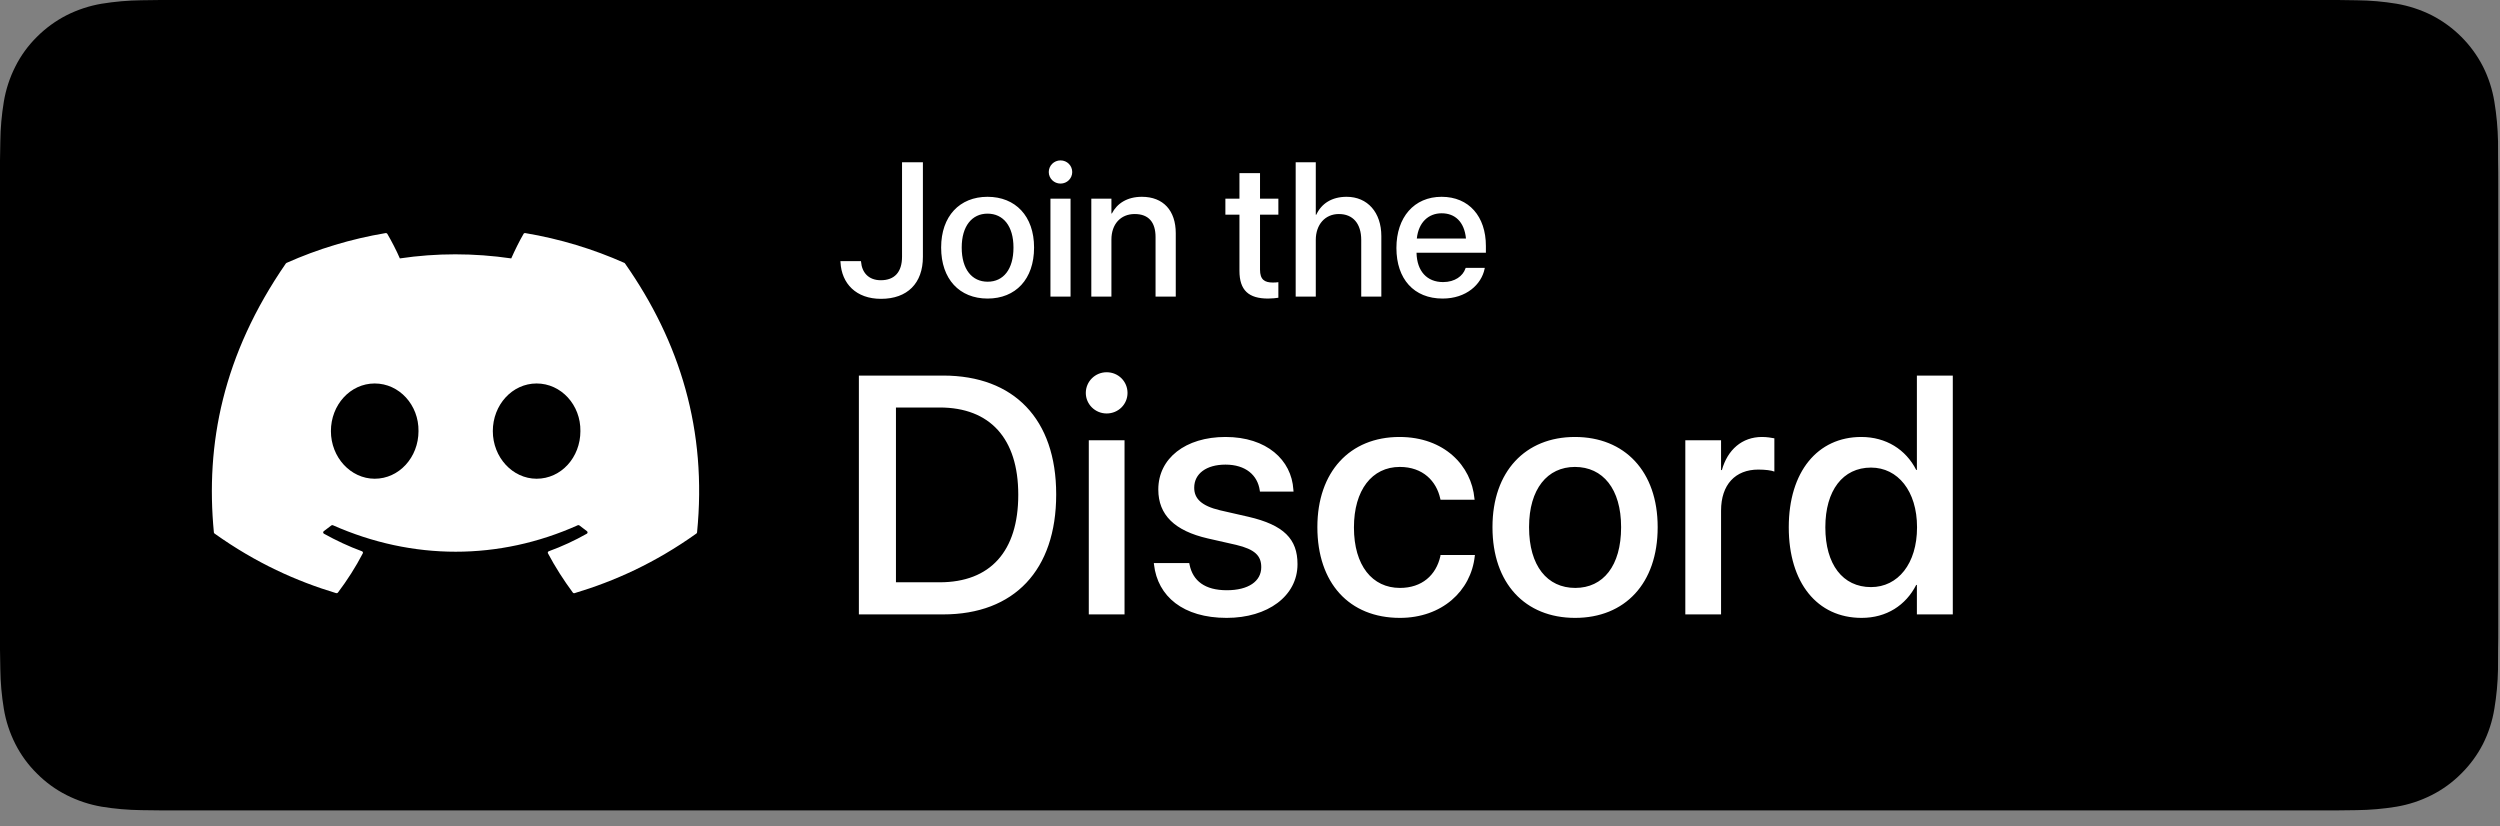 <?xml version="1.0" encoding="UTF-8"?>
<svg width="118px" height="39px" viewBox="0 0 118 39" version="1.1" xmlns="http://www.w3.org/2000/svg" xmlns:xlink="http://www.w3.org/1999/xlink">
    <rect x="0" y="0" width="118" height="39" fill="#808080" stroke="none"/>
    <title>Discord</title>
    <g id="Page-1" stroke="none" stroke-width="1" fill="none" fill-rule="evenodd">
        <g id="Discord" transform="translate(-0, -0)" fill-rule="nonzero">
            <g id="Group">
                <g id="Path" fill="#000000">
                    <path d="M7.572,38.25 C7.267,38.25 6.97,38.246 6.668,38.239 C6.041,38.231 5.417,38.177 4.798,38.076 C4.222,37.977 3.664,37.792 3.142,37.528 C2.624,37.267 2.153,36.923 1.745,36.512 C1.331,36.105 0.986,35.633 0.724,35.115 C0.46,34.594 0.276,34.035 0.181,33.458 C0.078,32.838 0.023,32.211 0.015,31.583 C0.008,31.372 -1.77635684e-15,30.67 -1.77635684e-15,30.67 L-1.77635684e-15,7.569 C-1.77635684e-15,7.569 0.009,6.878 0.015,6.675 C0.022,6.047 0.078,5.422 0.18,4.803 C0.276,4.224 0.459,3.664 0.724,3.141 C0.984,2.623 1.327,2.151 1.739,1.743 C2.15,1.331 2.623,0.986 3.141,0.72 C3.662,0.457 4.219,0.274 4.794,0.176 C5.415,0.075 6.042,0.02 6.67,0.012 L7.572,0 L110.341,0 L111.254,0.013 C111.877,0.02 112.498,0.074 113.112,0.175 C113.693,0.274 114.257,0.459 114.783,0.723 C115.821,1.258 116.666,2.104 117.198,3.143 C117.459,3.663 117.639,4.219 117.733,4.792 C117.837,5.416 117.895,6.047 117.907,6.679 C117.91,6.962 117.91,7.267 117.91,7.569 C117.918,7.944 117.918,8.301 117.918,8.661 L117.918,29.59 C117.918,29.953 117.918,30.308 117.91,30.665 C117.91,30.99 117.91,31.288 117.906,31.595 C117.895,32.216 117.837,32.835 117.735,33.448 C117.642,34.029 117.46,34.593 117.195,35.118 C116.932,35.631 116.589,36.098 116.18,36.504 C115.771,36.918 115.299,37.263 114.78,37.526 C114.255,37.792 113.693,37.978 113.112,38.076 C112.494,38.177 111.869,38.232 111.243,38.239 C110.95,38.246 110.644,38.25 110.346,38.25 L109.262,38.252 L7.572,38.25 Z"></path>
                </g>
                <path d="M29.471,12.409 C28.005,11.757 26.433,11.276 24.789,11.001 C24.759,10.996 24.729,11.009 24.714,11.036 C24.511,11.384 24.288,11.839 24.131,12.197 C22.363,11.94 20.604,11.94 18.873,12.197 C18.716,11.831 18.484,11.384 18.281,11.036 C18.265,11.01 18.235,10.997 18.205,11.001 C16.563,11.276 14.991,11.756 13.524,12.409 C13.511,12.415 13.5,12.423 13.493,12.435 C10.511,16.755 9.694,20.968 10.095,25.129 C10.097,25.15 10.109,25.169 10.125,25.182 C12.092,26.583 13.998,27.433 15.868,27.997 C15.898,28.006 15.93,27.995 15.949,27.971 C16.391,27.385 16.786,26.768 17.124,26.118 C17.144,26.08 17.125,26.035 17.084,26.02 C16.458,25.79 15.863,25.509 15.29,25.191 C15.244,25.165 15.241,25.102 15.282,25.072 C15.403,24.984 15.524,24.893 15.639,24.801 C15.66,24.784 15.689,24.781 15.713,24.791 C19.477,26.458 23.552,26.458 27.272,24.791 C27.296,24.78 27.326,24.783 27.347,24.8 C27.462,24.892 27.583,24.984 27.704,25.072 C27.746,25.102 27.743,25.165 27.698,25.191 C27.125,25.515 26.53,25.79 25.903,26.019 C25.862,26.034 25.844,26.08 25.864,26.118 C26.209,26.767 26.604,27.384 27.038,27.97 C27.056,27.995 27.089,28.006 27.119,27.997 C28.998,27.433 30.904,26.583 32.871,25.182 C32.888,25.169 32.899,25.151 32.901,25.13 C33.381,20.319 32.098,16.14 29.5,12.436 C29.494,12.423 29.483,12.415 29.471,12.409 Z M17.686,22.596 C16.553,22.596 15.619,21.587 15.619,20.348 C15.619,19.109 16.534,18.1 17.686,18.1 C18.846,18.1 19.771,19.118 19.753,20.348 C19.753,21.587 18.837,22.596 17.686,22.596 Z M25.328,22.596 C24.195,22.596 23.261,21.587 23.261,20.348 C23.261,19.109 24.177,18.1 25.328,18.1 C26.489,18.1 27.413,19.118 27.395,20.348 C27.395,21.587 26.489,22.596 25.328,22.596 Z" id="Shape" fill="#FFFFFF"></path>
            </g>
            <path d="M41.583,14.105 C42.827,14.105 43.561,13.372 43.561,12.124 L43.561,7.659 L42.576,7.659 L42.576,12.115 C42.576,12.84 42.225,13.227 41.574,13.227 C40.985,13.227 40.682,12.849 40.643,12.365 L40.638,12.326 L39.667,12.326 L39.671,12.378 C39.724,13.389 40.41,14.105 41.583,14.105 Z M46.615,14.092 C47.938,14.092 48.808,13.178 48.808,11.688 L48.808,11.68 C48.808,10.199 47.929,9.289 46.61,9.289 C45.296,9.289 44.422,10.203 44.422,11.68 L44.422,11.688 C44.422,13.174 45.288,14.092 46.615,14.092 Z M46.619,13.297 C45.876,13.297 45.393,12.712 45.393,11.688 L45.393,11.68 C45.393,10.669 45.881,10.084 46.61,10.084 C47.353,10.084 47.836,10.669 47.836,11.68 L47.836,11.688 C47.836,12.708 47.362,13.297 46.619,13.297 Z M50.056,8.665 C50.368,8.665 50.609,8.419 50.609,8.12 C50.609,7.817 50.368,7.571 50.056,7.571 C49.748,7.571 49.502,7.817 49.502,8.12 C49.502,8.419 49.748,8.665 50.056,8.665 Z M50.53,14 L50.53,9.377 L49.581,9.377 L49.581,14 L50.53,14 Z M52.459,14 L52.459,11.306 C52.459,10.585 52.89,10.102 53.558,10.102 C54.217,10.102 54.542,10.493 54.542,11.188 L54.542,14 L55.496,14 L55.496,11.007 C55.496,9.944 54.912,9.289 53.896,9.289 C53.198,9.289 52.723,9.605 52.481,10.076 L52.459,10.076 L52.459,9.377 L51.51,9.377 L51.51,14 L52.459,14 Z M59.855,14.092 C60.049,14.092 60.229,14.07 60.339,14.053 L60.339,13.319 C60.269,13.328 60.185,13.336 60.084,13.336 C59.684,13.336 59.473,13.196 59.473,12.726 L59.473,10.133 L60.339,10.133 L60.339,9.377 L59.473,9.377 L59.473,8.173 L58.502,8.173 L58.502,9.377 L57.838,9.377 L57.838,10.133 L58.502,10.133 L58.502,12.783 C58.502,13.706 58.941,14.092 59.855,14.092 Z M62.105,14 L62.105,11.324 C62.105,10.603 62.541,10.102 63.195,10.102 C63.863,10.102 64.25,10.559 64.25,11.324 L64.25,14 L65.199,14 L65.199,11.144 C65.199,10.027 64.549,9.289 63.56,9.289 C62.87,9.289 62.374,9.601 62.127,10.137 L62.105,10.137 L62.105,7.659 L61.156,7.659 L61.156,14 L62.105,14 Z M68.091,14.092 C69.211,14.092 69.923,13.424 70.073,12.69 L70.082,12.642 L69.181,12.642 L69.167,12.677 C69.049,13.024 68.675,13.314 68.113,13.314 C67.357,13.314 66.878,12.805 66.86,11.93 L70.134,11.93 L70.134,11.609 C70.134,10.221 69.339,9.289 68.042,9.289 C66.746,9.289 65.911,10.256 65.911,11.702 L65.911,11.706 C65.911,13.165 66.733,14.092 68.091,14.092 Z M69.194,11.258 L66.874,11.258 C66.957,10.484 67.432,10.067 68.047,10.067 C68.667,10.067 69.115,10.458 69.194,11.258 Z" id="Jointhe" fill="#FFFFFF"></path>
            <path d="M44.516,29 C47.875,29 49.852,26.906 49.852,23.344 L49.852,23.328 C49.852,19.781 47.859,17.727 44.516,17.727 L40.539,17.727 L40.539,29 L44.516,29 Z M44.352,27.484 L42.289,27.484 L42.289,19.234 L44.352,19.234 C46.727,19.234 48.062,20.695 48.062,23.344 L48.062,23.359 C48.062,26.023 46.742,27.484 44.352,27.484 Z M52.234,19.516 C52.789,19.516 53.219,19.078 53.219,18.547 C53.219,18.008 52.789,17.57 52.234,17.57 C51.688,17.57 51.25,18.008 51.25,18.547 C51.25,19.078 51.688,19.516 52.234,19.516 Z M53.078,29 L53.078,20.781 L51.391,20.781 L51.391,29 L53.078,29 Z M57.898,29.164 C59.836,29.164 61.242,28.133 61.242,26.633 L61.242,26.625 C61.242,25.445 60.602,24.781 58.922,24.391 L57.586,24.086 C56.703,23.875 56.367,23.531 56.367,23.023 L56.367,23.016 C56.367,22.359 56.938,21.93 57.844,21.93 C58.797,21.93 59.359,22.43 59.461,23.148 L59.469,23.203 L61.055,23.203 L61.047,23.109 C60.961,21.711 59.789,20.625 57.844,20.625 C55.953,20.625 54.672,21.633 54.672,23.102 L54.672,23.109 C54.672,24.305 55.445,25.055 57.008,25.414 L58.352,25.719 C59.234,25.93 59.531,26.234 59.531,26.766 L59.531,26.773 C59.531,27.438 58.922,27.859 57.906,27.859 C56.867,27.859 56.305,27.414 56.148,26.656 L56.133,26.578 L54.461,26.578 L54.469,26.648 C54.641,28.148 55.844,29.164 57.898,29.164 Z M66.078,29.164 C68.055,29.164 69.43,27.898 69.609,26.25 L69.617,26.195 L67.992,26.195 L67.984,26.258 C67.781,27.148 67.117,27.75 66.078,27.75 C64.773,27.75 63.906,26.695 63.906,24.898 L63.906,24.891 C63.906,23.133 64.758,22.039 66.07,22.039 C67.172,22.039 67.797,22.719 67.977,23.523 L67.992,23.586 L69.602,23.586 L69.594,23.531 C69.453,21.984 68.172,20.625 66.055,20.625 C63.711,20.625 62.18,22.273 62.18,24.875 L62.18,24.883 C62.18,27.516 63.68,29.164 66.078,29.164 Z M74.344,29.164 C76.695,29.164 78.242,27.539 78.242,24.891 L78.242,24.875 C78.242,22.242 76.68,20.625 74.336,20.625 C72,20.625 70.445,22.25 70.445,24.875 L70.445,24.891 C70.445,27.531 71.984,29.164 74.344,29.164 Z M74.352,27.75 C73.031,27.75 72.172,26.711 72.172,24.891 L72.172,24.875 C72.172,23.078 73.039,22.039 74.336,22.039 C75.656,22.039 76.516,23.078 76.516,24.875 L76.516,24.891 C76.516,26.703 75.672,27.75 74.352,27.75 Z M81.234,29 L81.234,24.102 C81.234,22.875 81.906,22.164 82.992,22.164 C83.32,22.164 83.617,22.203 83.75,22.258 L83.75,20.688 C83.617,20.664 83.406,20.625 83.164,20.625 C82.227,20.625 81.539,21.227 81.273,22.188 L81.234,22.188 L81.234,20.781 L79.547,20.781 L79.547,29 L81.234,29 Z M87.867,29.164 C89.047,29.164 89.953,28.57 90.445,27.609 L90.477,27.609 L90.477,29 L92.172,29 L92.172,17.727 L90.477,17.727 L90.477,22.18 L90.445,22.18 C89.953,21.211 89.016,20.625 87.852,20.625 C85.789,20.625 84.43,22.266 84.43,24.883 L84.43,24.891 C84.43,27.508 85.773,29.164 87.867,29.164 Z M88.312,27.711 C86.977,27.711 86.156,26.641 86.156,24.891 L86.156,24.883 C86.156,23.148 86.984,22.07 88.312,22.07 C89.578,22.07 90.484,23.18 90.484,24.883 L90.484,24.891 C90.484,26.602 89.586,27.711 88.312,27.711 Z" fill="#FFFFFF"></path>
        </g>
    </g>
</svg>